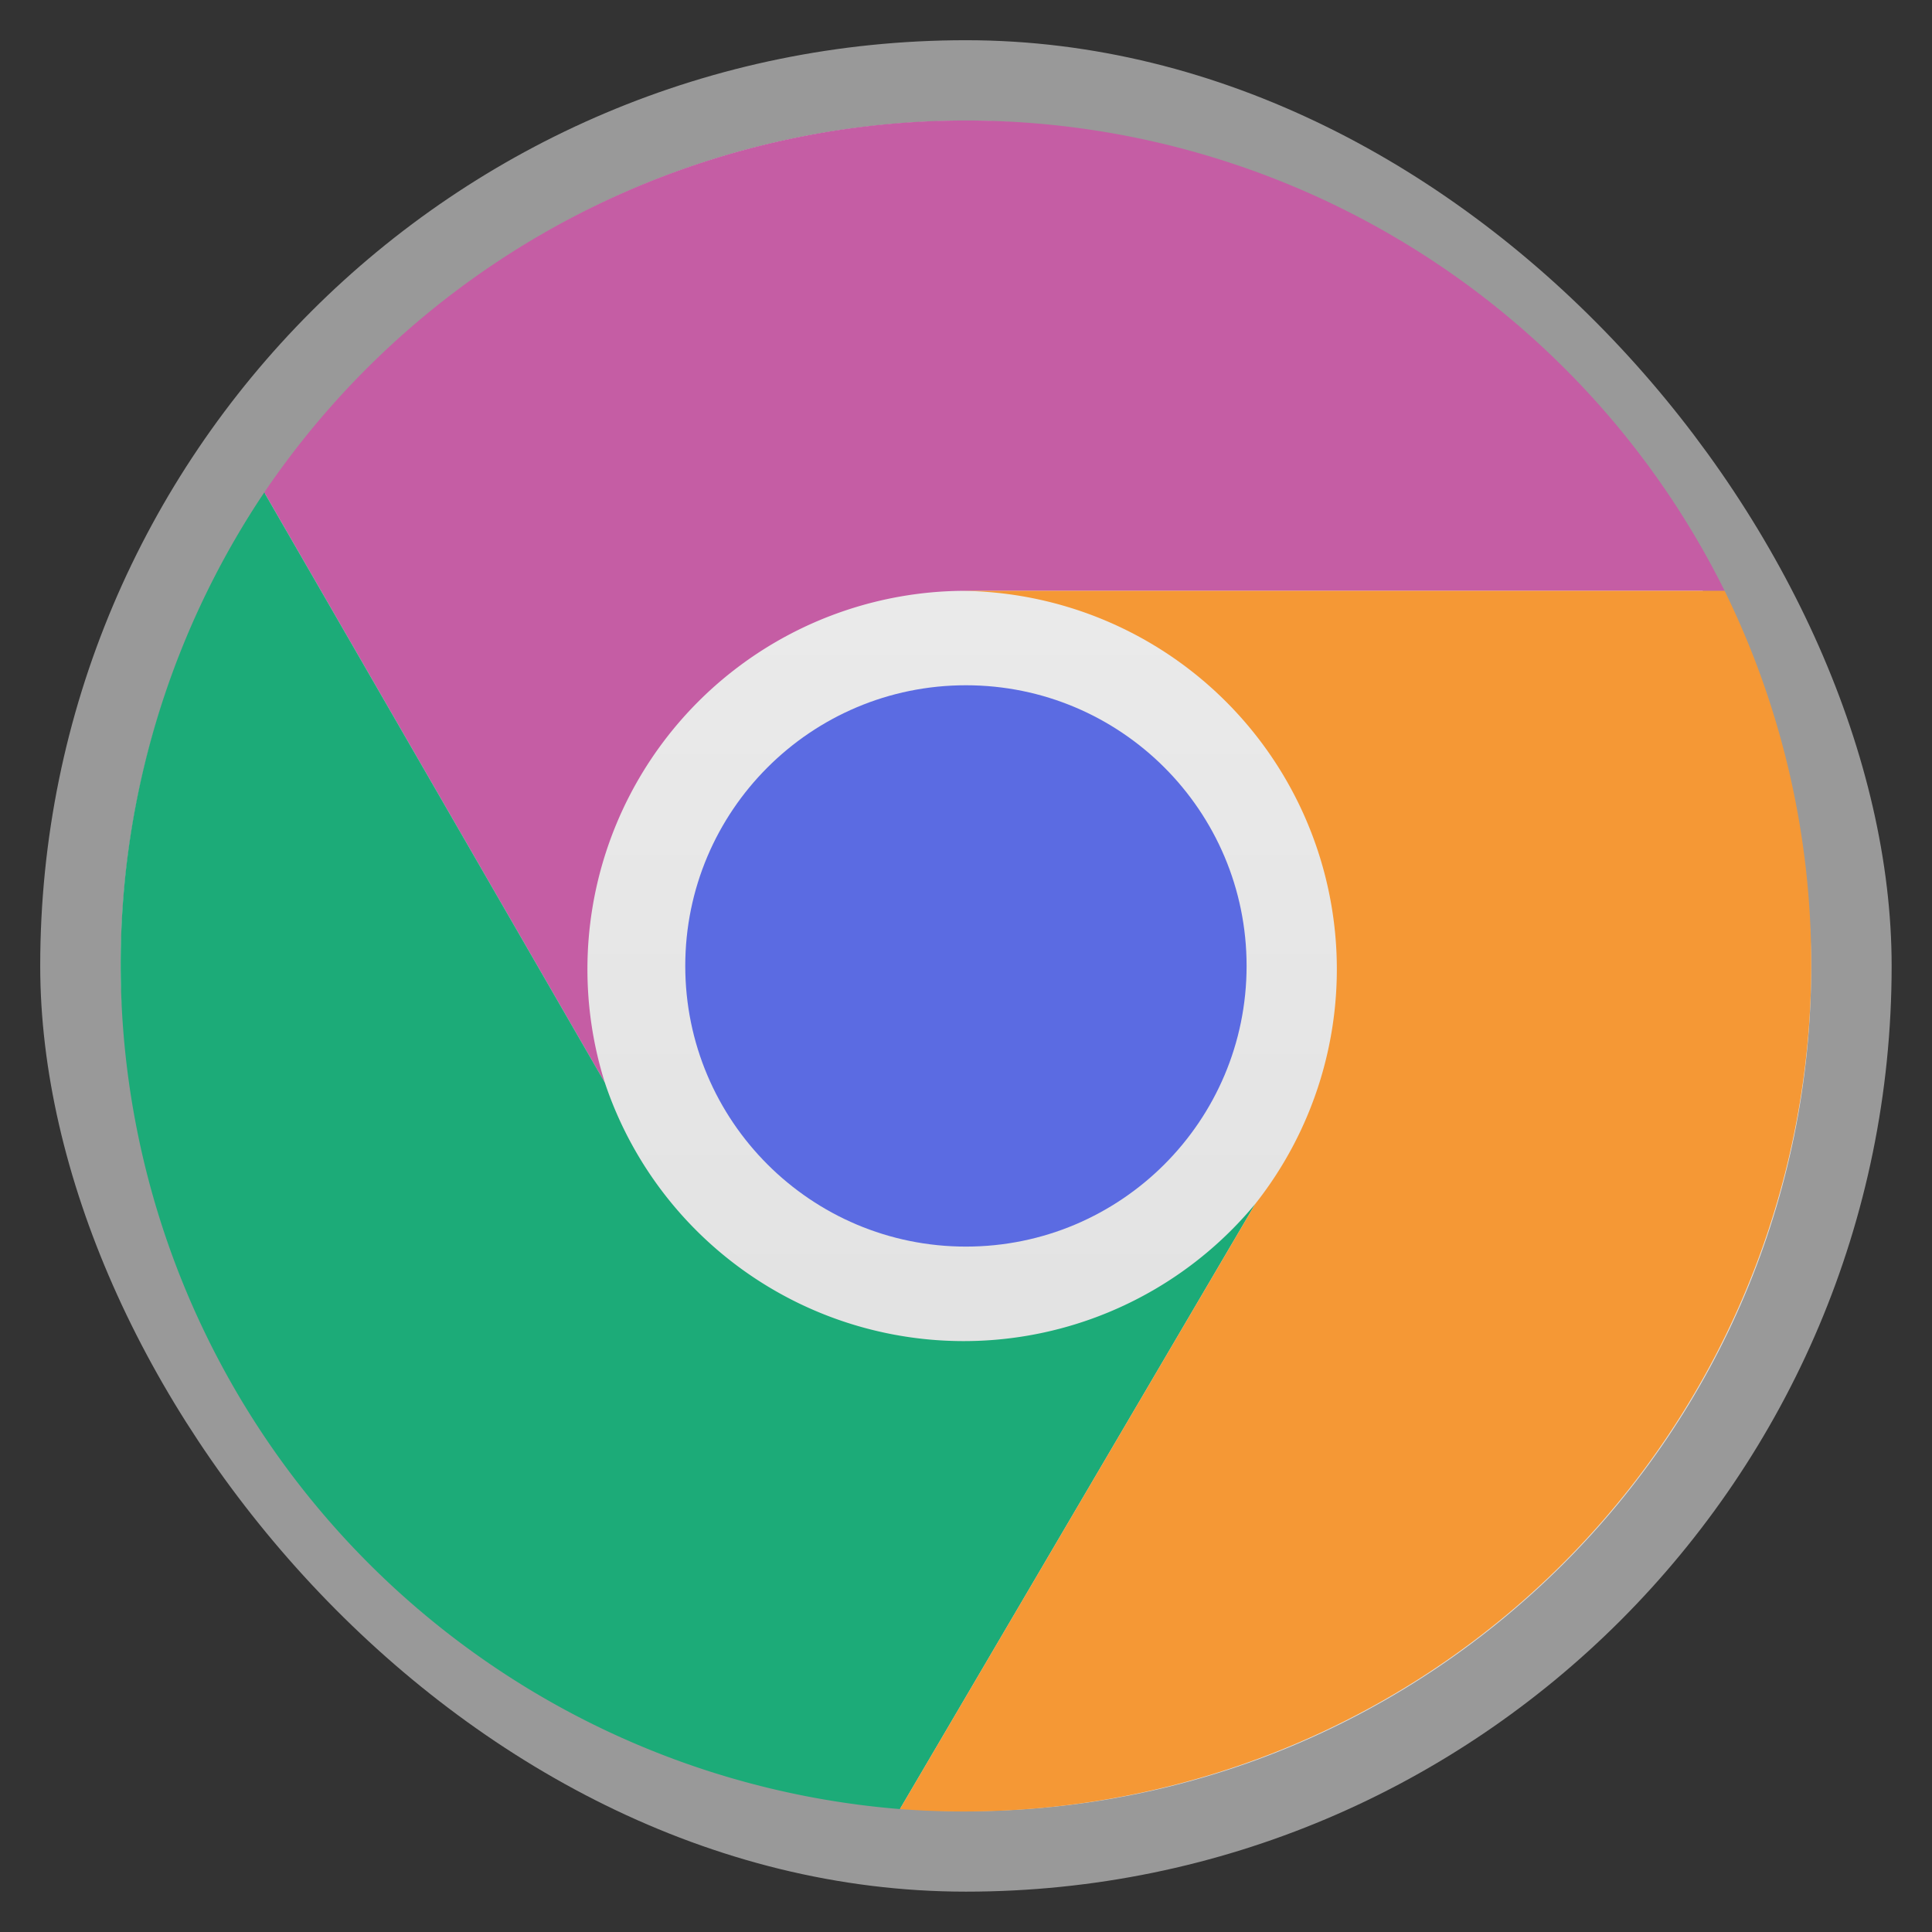 <?xml version="1.0" encoding="UTF-8" standalone="no"?>
<svg
   xmlns:dc="http://purl.org/dc/elements/1.1/"
   xmlns:cc="http://creativecommons.org/ns#"
   xmlns:rdf="http://www.w3.org/1999/02/22-rdf-syntax-ns#"
   xmlns:svg="http://www.w3.org/2000/svg"
   xmlns="http://www.w3.org/2000/svg"
   xmlns:xlink="http://www.w3.org/1999/xlink"
   xmlns:sodipodi="http://sodipodi.sourceforge.net/DTD/sodipodi-0.dtd"
   xmlns:inkscape="http://www.inkscape.org/namespaces/inkscape"
   width="48"
   viewBox="0 0 13.547 13.547"
   height="48"
   id="svg2"
   version="1.1"
   inkscape:version="0.48.4 r9939"
   sodipodi:docname="google-chrome-unstable.svg">
  <rect x="0" y="0" width="13.547" height="13.547" fill="#333333" stroke="none"/>
  <sodipodi:namedview
     pagecolor="#333333"
     bordercolor="#666666"
     borderopacity="1"
     objecttolerance="10"
     gridtolerance="10"
     guidetolerance="10"
     inkscape:pageopacity="1"
     inkscape:pageshadow="2"
     inkscape:window-width="1301"
     inkscape:window-height="744"
     id="namedview34"
     showgrid="false"
     inkscape:zoom="12.982112"
     inkscape:cx="9.243639"
     inkscape:cy="21.512483"
     inkscape:window-x="65"
     inkscape:window-y="24"
     inkscape:window-maximized="1"
     inkscape:current-layer="svg2" />
  <defs
     id="defs4">
    <linearGradient
       id="linearGradient3923">
      <stop
         offset="0"
         style="stop-color:#fff;stop-opacity:.059"
         id="stop7" />
      <stop
         offset="1"
         style="stop-opacity:.059"
         id="stop9" />
    </linearGradient>
    <linearGradient
       xlink:href="#linearGradient3923"
       id="linearGradient3929"
       x1="-40.5"
       x2="41.5"
       gradientUnits="userSpaceOnUse" />
    <linearGradient
       gradientTransform="matrix(1.105 0 0 1.105 -134.279 -295.762)"
       xlink:href="#linearGradient4460"
       id="linearGradient3061"
       y1="279.096"
       y2="268.33"
       gradientUnits="userSpaceOnUse"
       x2="0" />
    <linearGradient
       id="linearGradient4460">
      <stop
         offset="0"
         style="stop-color:#dedede"
         id="stop14" />
      <stop
         offset="1"
         style="stop-color:#efefef"
         id="stop16" />
    </linearGradient>
  </defs>
  <g
     style="fill-rule:evenodd"
     id="g18">
    <rect
       width="12.982"
       x=".282"
       y=".282"
       rx="6.491"
       height="12.982"
       style="opacity:.5;fill:#fff"
       id="rect20" />
    <rect
       width="11.853"
       x=".847"
       y=".847"
       rx="5.926"
       height="11.853"
       style="fill:url(#linearGradient3061)"
       id="rect22" />
  </g>
  <circle
     cx="0.5"
     cy="0.5"
     style="fill:#5b6be2;fill-opacity:1"
     r="41"
     d="m 41.5,0.5 c 0,22.644 -18.356,41 -41,41 -22.644,0 -41,-18.356 -41,-41 0,-22.644 18.356,-41 41,-41 22.644,0 41,18.356 41,41 z"
     transform="matrix(0.048,0,0,0.048,6.749,6.749)"
     id="circle24"
     sodipodi:cx="0.5"
     sodipodi:cy="0.5"
     sodipodi:rx="41"
     sodipodi:ry="41" />
  <path
     style="fill:#c55da4;fill-opacity:1"
     d="M 12.093,4.143 A 5.942,5.942 0 0 0 1.853,3.453 L 4.241,7.591 A 2.653,2.653 0 0 1 6.734,4.143"
     id="path26" />
  <path
     style="fill:#1cab78;fill-opacity:1"
     d="M 1.853,3.453 A 5.942,5.942 0 0 0 6.31,12.685 L 8.803,8.44 A 2.653,2.653 0 0 1 4.241,7.591"
     id="path28" />
  <path
     style="fill:#f59835;fill-opacity:1"
     d="M 6.31,12.685 A 5.942,5.942 0 0 0 12.093,4.143 l -5.359,0 A 2.653,2.653 0 0 1 8.803,8.44"
     id="path30" />
</svg>
